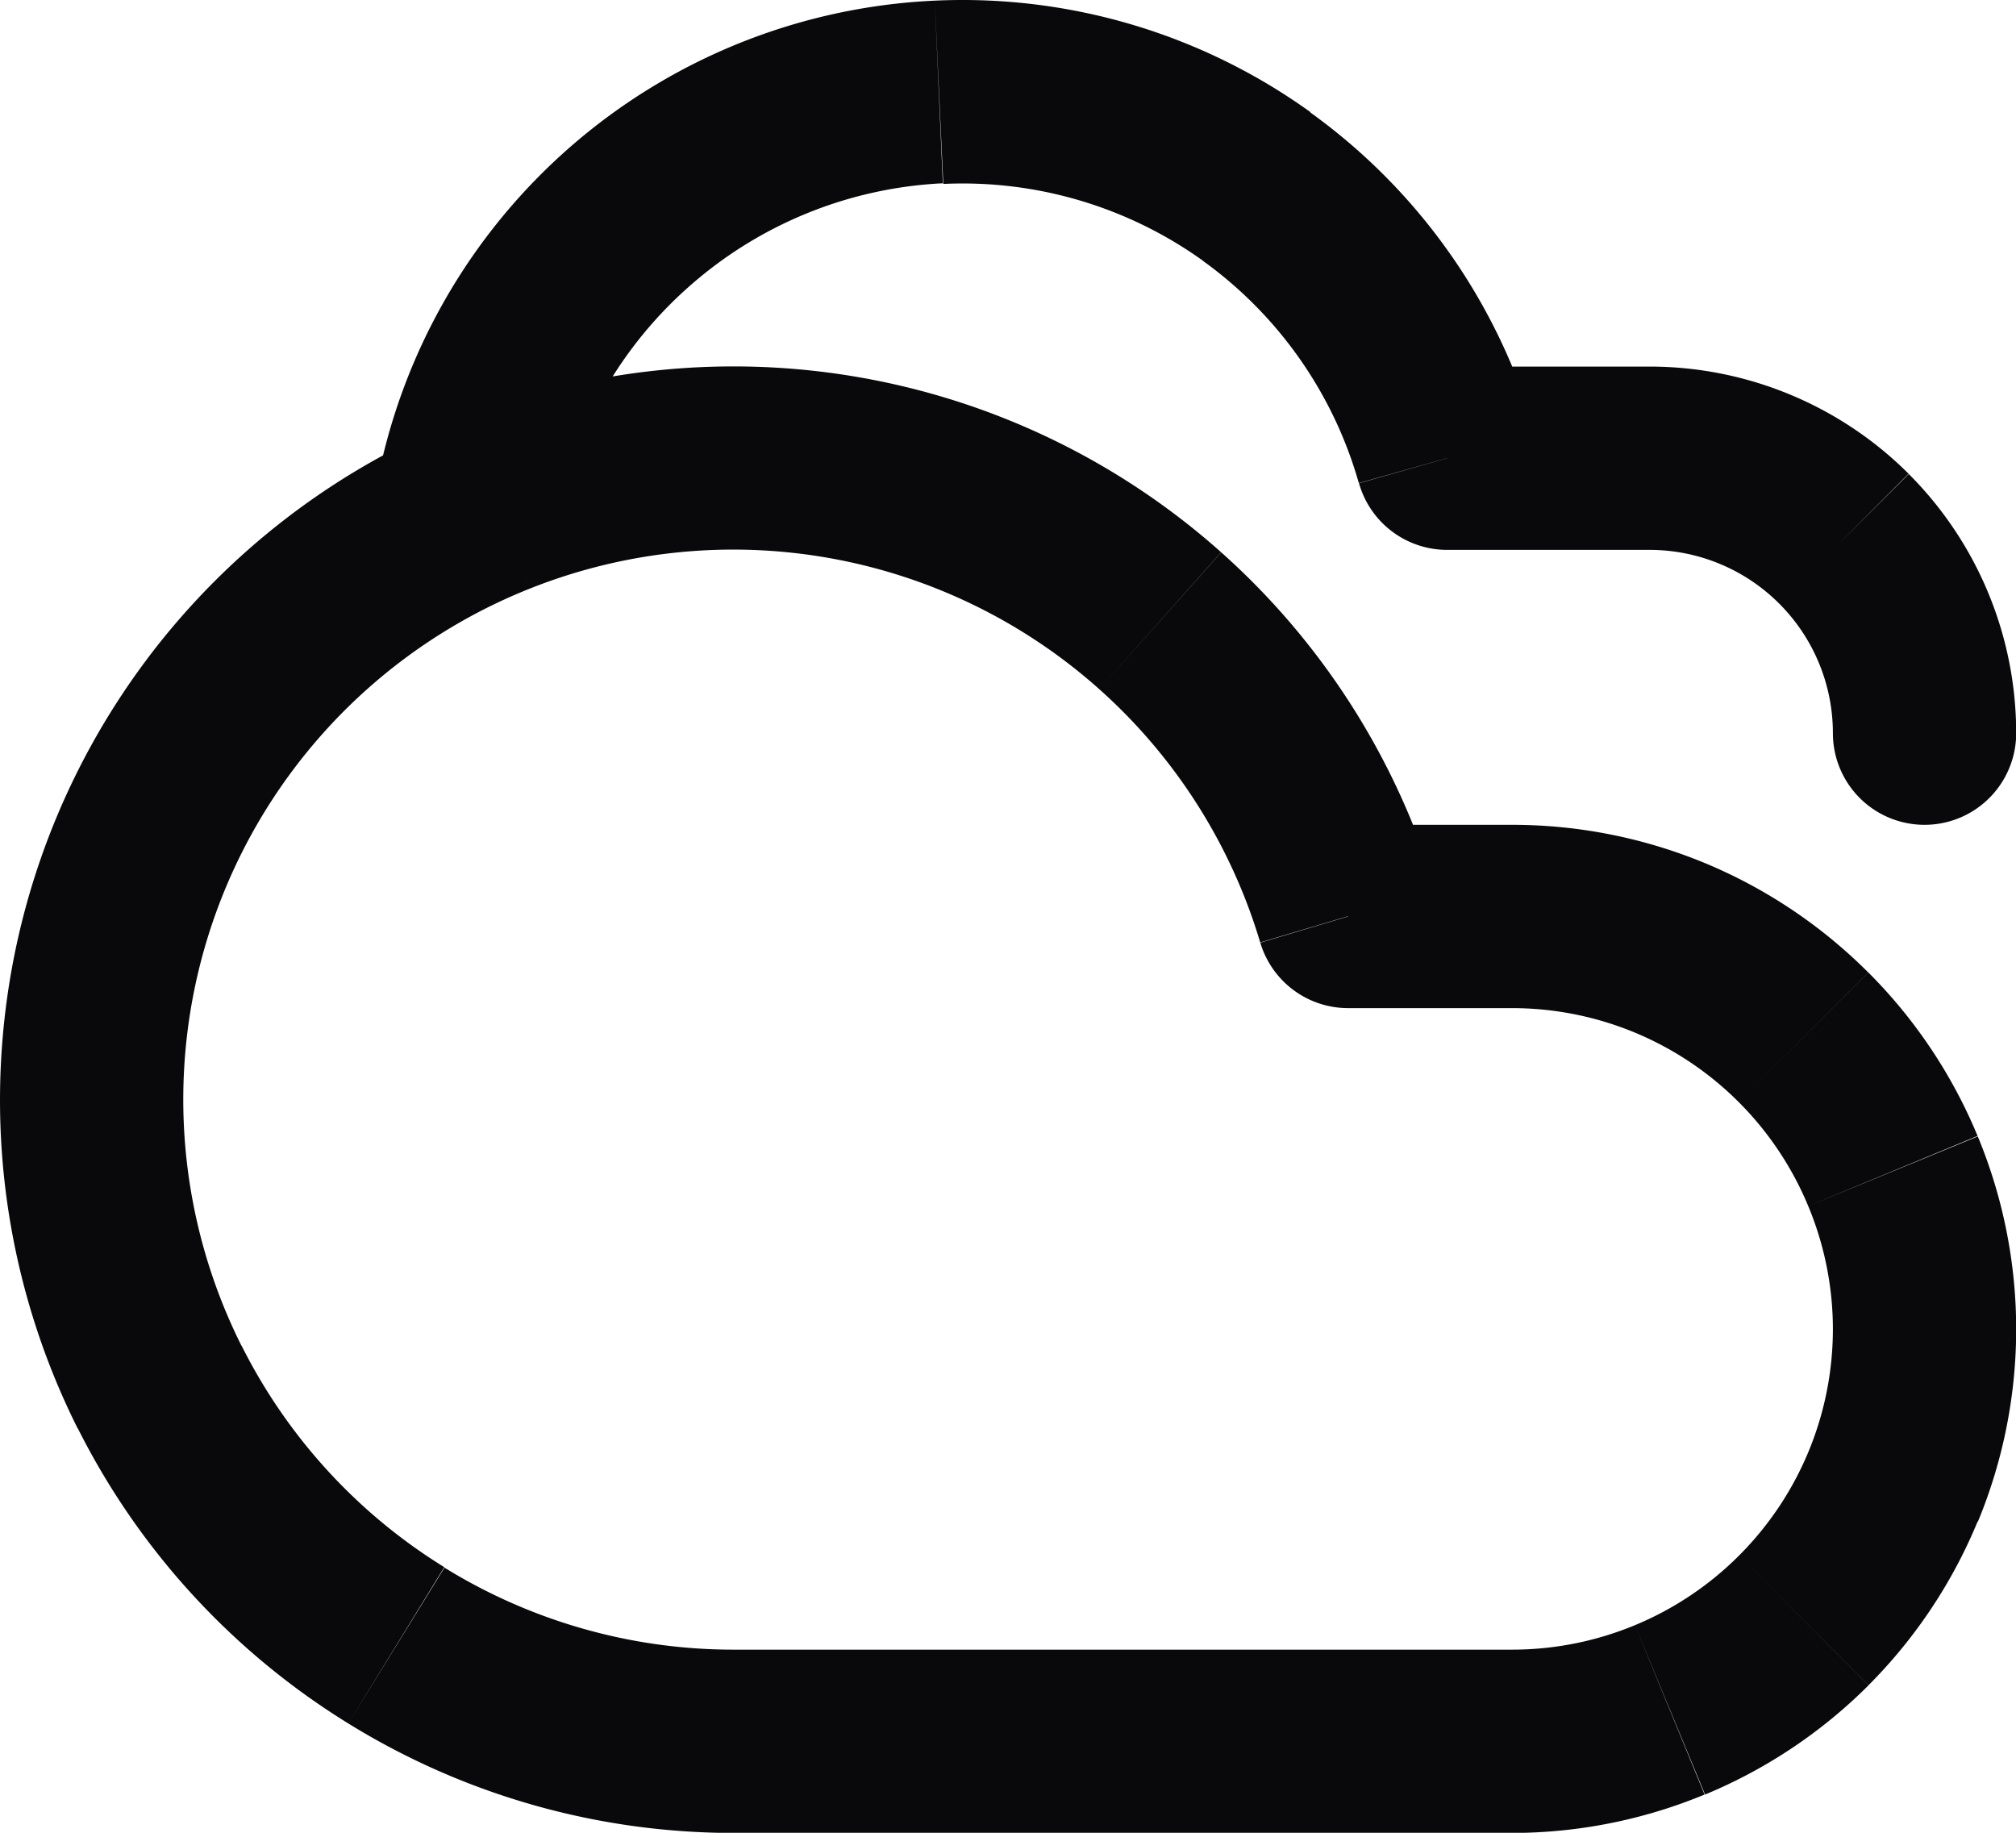 <svg id="cloudy" xmlns="http://www.w3.org/2000/svg" width="21.998" height="19.998" viewBox="0 0 21.998 19.998">
  <path id="Vector" d="M16.5,19V18h0ZM8,19v1H8Zm6.71-9-.958.286a1,1,0,0,0,.958.714Zm1.79,0v1h0ZM20,8a1,1,0,0,0,2,0ZM15.791,5l-.962.273A1,1,0,0,0,15.791,6ZM4.106,5.315a1,1,0,1,0,1.966.365ZM16.5,18H8v2h8.5ZM8,18a6,6,0,0,1-3.15-.895L3.8,18.805A8,8,0,0,0,8,20ZM4.848,17.1a6,6,0,0,1-2.211-2.415l-1.788.9A8,8,0,0,0,3.8,18.805ZM2.637,14.688a6,6,0,0,1-.614-3.217L.031,11.3a8,8,0,0,0,.818,4.289Zm-.614-3.217A6,6,0,0,1,3.19,8.411l-1.6-1.2A8,8,0,0,0,.031,11.3ZM3.19,8.411a6,6,0,0,1,2.6-1.992L5.052,4.561A8,8,0,0,0,1.586,7.216Zm2.6-1.992a6,6,0,0,1,3.258-.33L9.4,4.121a8,8,0,0,0-4.344.44Zm3.258-.33a6,6,0,0,1,2.946,1.43l1.331-1.493A8,8,0,0,0,9.4,4.121Zm2.946,1.43a6,6,0,0,1,1.757,2.764l1.917-.571a8,8,0,0,0-2.342-3.685ZM14.708,11H16.5V9h-1.79Zm1.79,0a3.5,3.5,0,0,1,1.339.266L18.6,9.416A5.5,5.5,0,0,0,16.5,9Zm1.339.266a3.5,3.5,0,0,1,1.135.759l1.414-1.414A5.5,5.5,0,0,0,18.6,9.416Zm1.135.759a3.5,3.5,0,0,1,.759,1.135l1.848-.765a5.5,5.5,0,0,0-1.192-1.784Zm.759,1.135A3.5,3.5,0,0,1,20,14.5h2a5.5,5.5,0,0,0-.419-2.1ZM20,14.5a3.5,3.5,0,0,1-.266,1.339l1.848.765A5.5,5.5,0,0,0,22,14.5Zm-.266,1.339a3.5,3.5,0,0,1-.759,1.135l1.414,1.414A5.5,5.5,0,0,0,21.58,16.6Zm-.759,1.135a3.5,3.5,0,0,1-1.135.759l.765,1.848a5.5,5.5,0,0,0,1.784-1.192Zm-1.135.759A3.5,3.5,0,0,1,16.5,18v2a5.5,5.5,0,0,0,2.1-.419ZM22,8a4,4,0,0,0-1.172-2.828L19.412,6.584A2,2,0,0,1,20,8ZM20.826,5.169A4,4,0,0,0,18,4V6a2,2,0,0,1,1.414.586ZM18,4H15.791V6H18Zm-1.245.727a6.5,6.5,0,0,0-2.457-3.5L13.127,2.847a4.5,4.5,0,0,1,1.7,2.424ZM14.3,1.224A6.5,6.5,0,0,0,10.2.007l.093,2a4.5,4.5,0,0,1,2.839.842ZM10.2.007A6.5,6.5,0,0,0,6.226,1.6L7.54,3.108A4.5,4.5,0,0,1,10.288,2ZM6.226,1.6a6.5,6.5,0,0,0-2.12,3.715l1.966.365A4.5,4.5,0,0,1,7.54,3.108Z" transform="translate(0 0)" fill="#09090b"/>
</svg>
